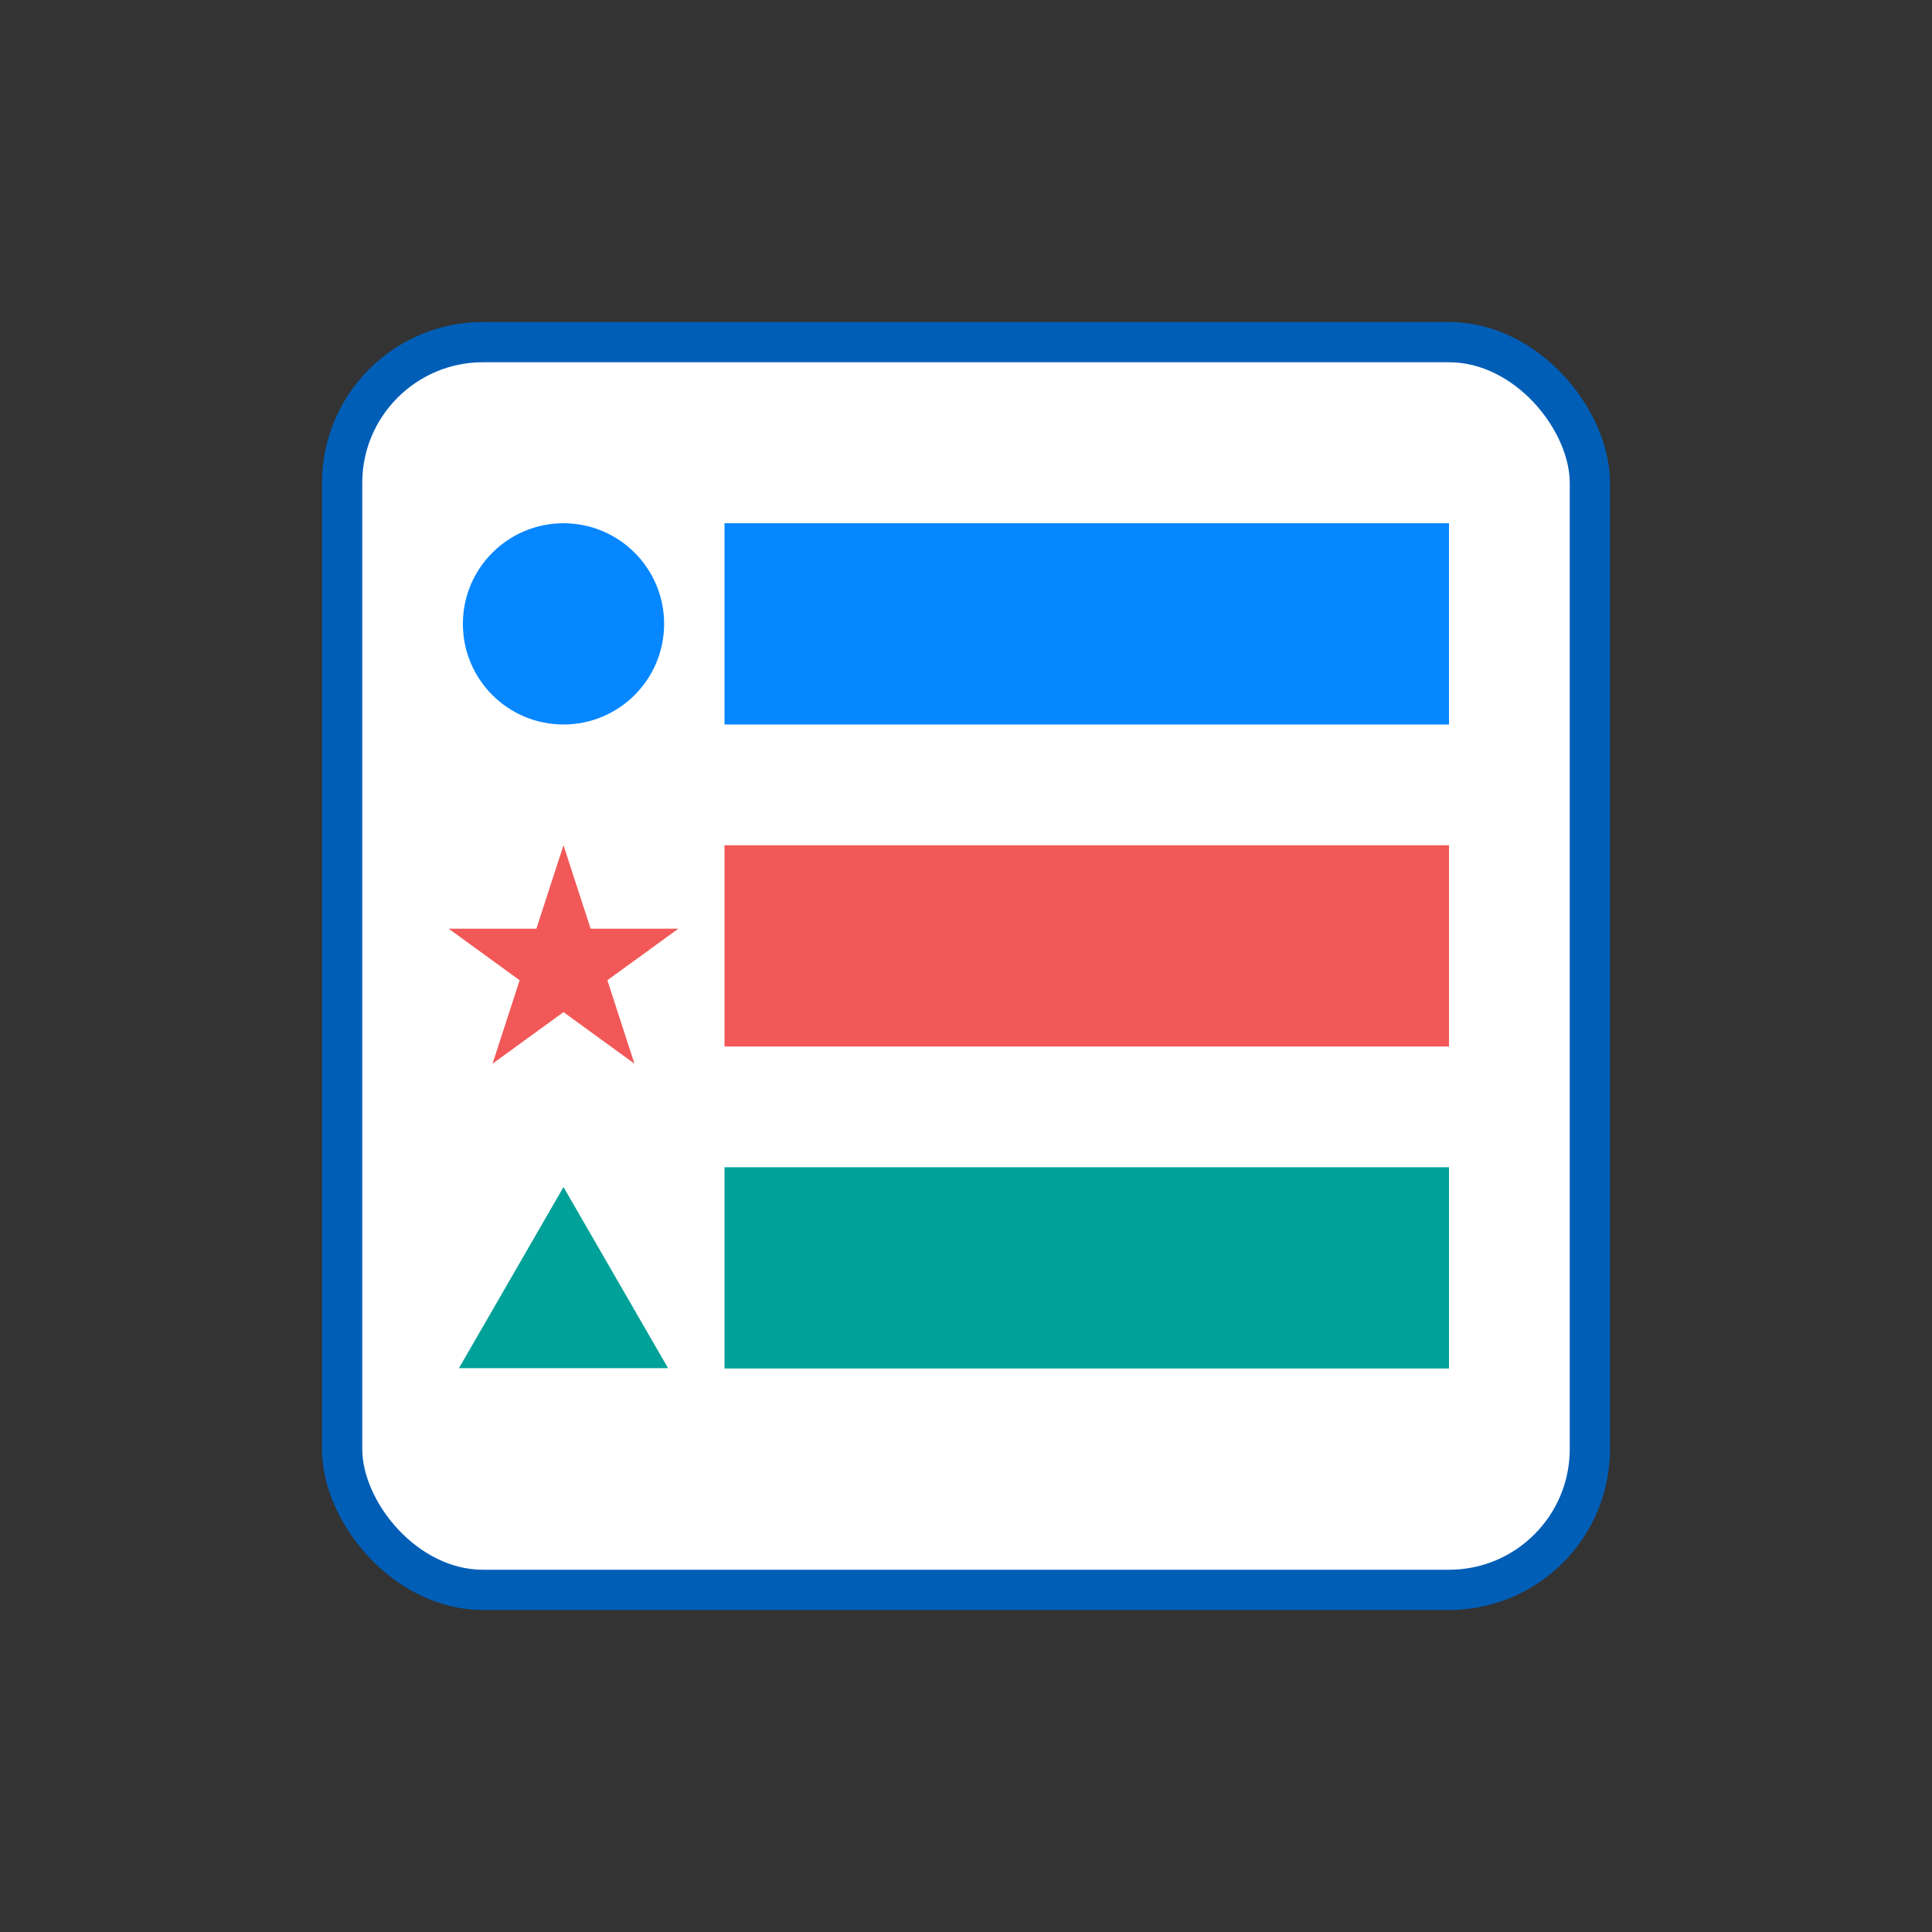 <svg width="48" height="48" viewBox="0 0 48 48" fill="none" xmlns="http://www.w3.org/2000/svg">
<rect x="0" y="0" width="48" height="48" fill="#333333" stroke="none"/>
<rect x="8.5" y="8.5" width="31" height="31" rx="3.5" fill="white" stroke="#005EB7"/>
<rect x="18" y="13" width="18" height="5" fill="#0787FF"/>
<rect x="18" y="21" width="18" height="5" fill="#F25858"/>
<rect x="18" y="29" width="18" height="5" fill="#00A198"/>
<circle cx="14" cy="15.5" r="2.5" fill="#0787FF"/>
<path d="M14 21L14.674 23.073H16.853L15.09 24.354L15.763 26.427L14 25.146L12.237 26.427L12.91 24.354L11.147 23.073H13.326L14 21Z" fill="#F25858"/>
<path d="M14 29.492L16.598 33.992H11.402L14 29.492Z" fill="#00A198"/>
</svg>

